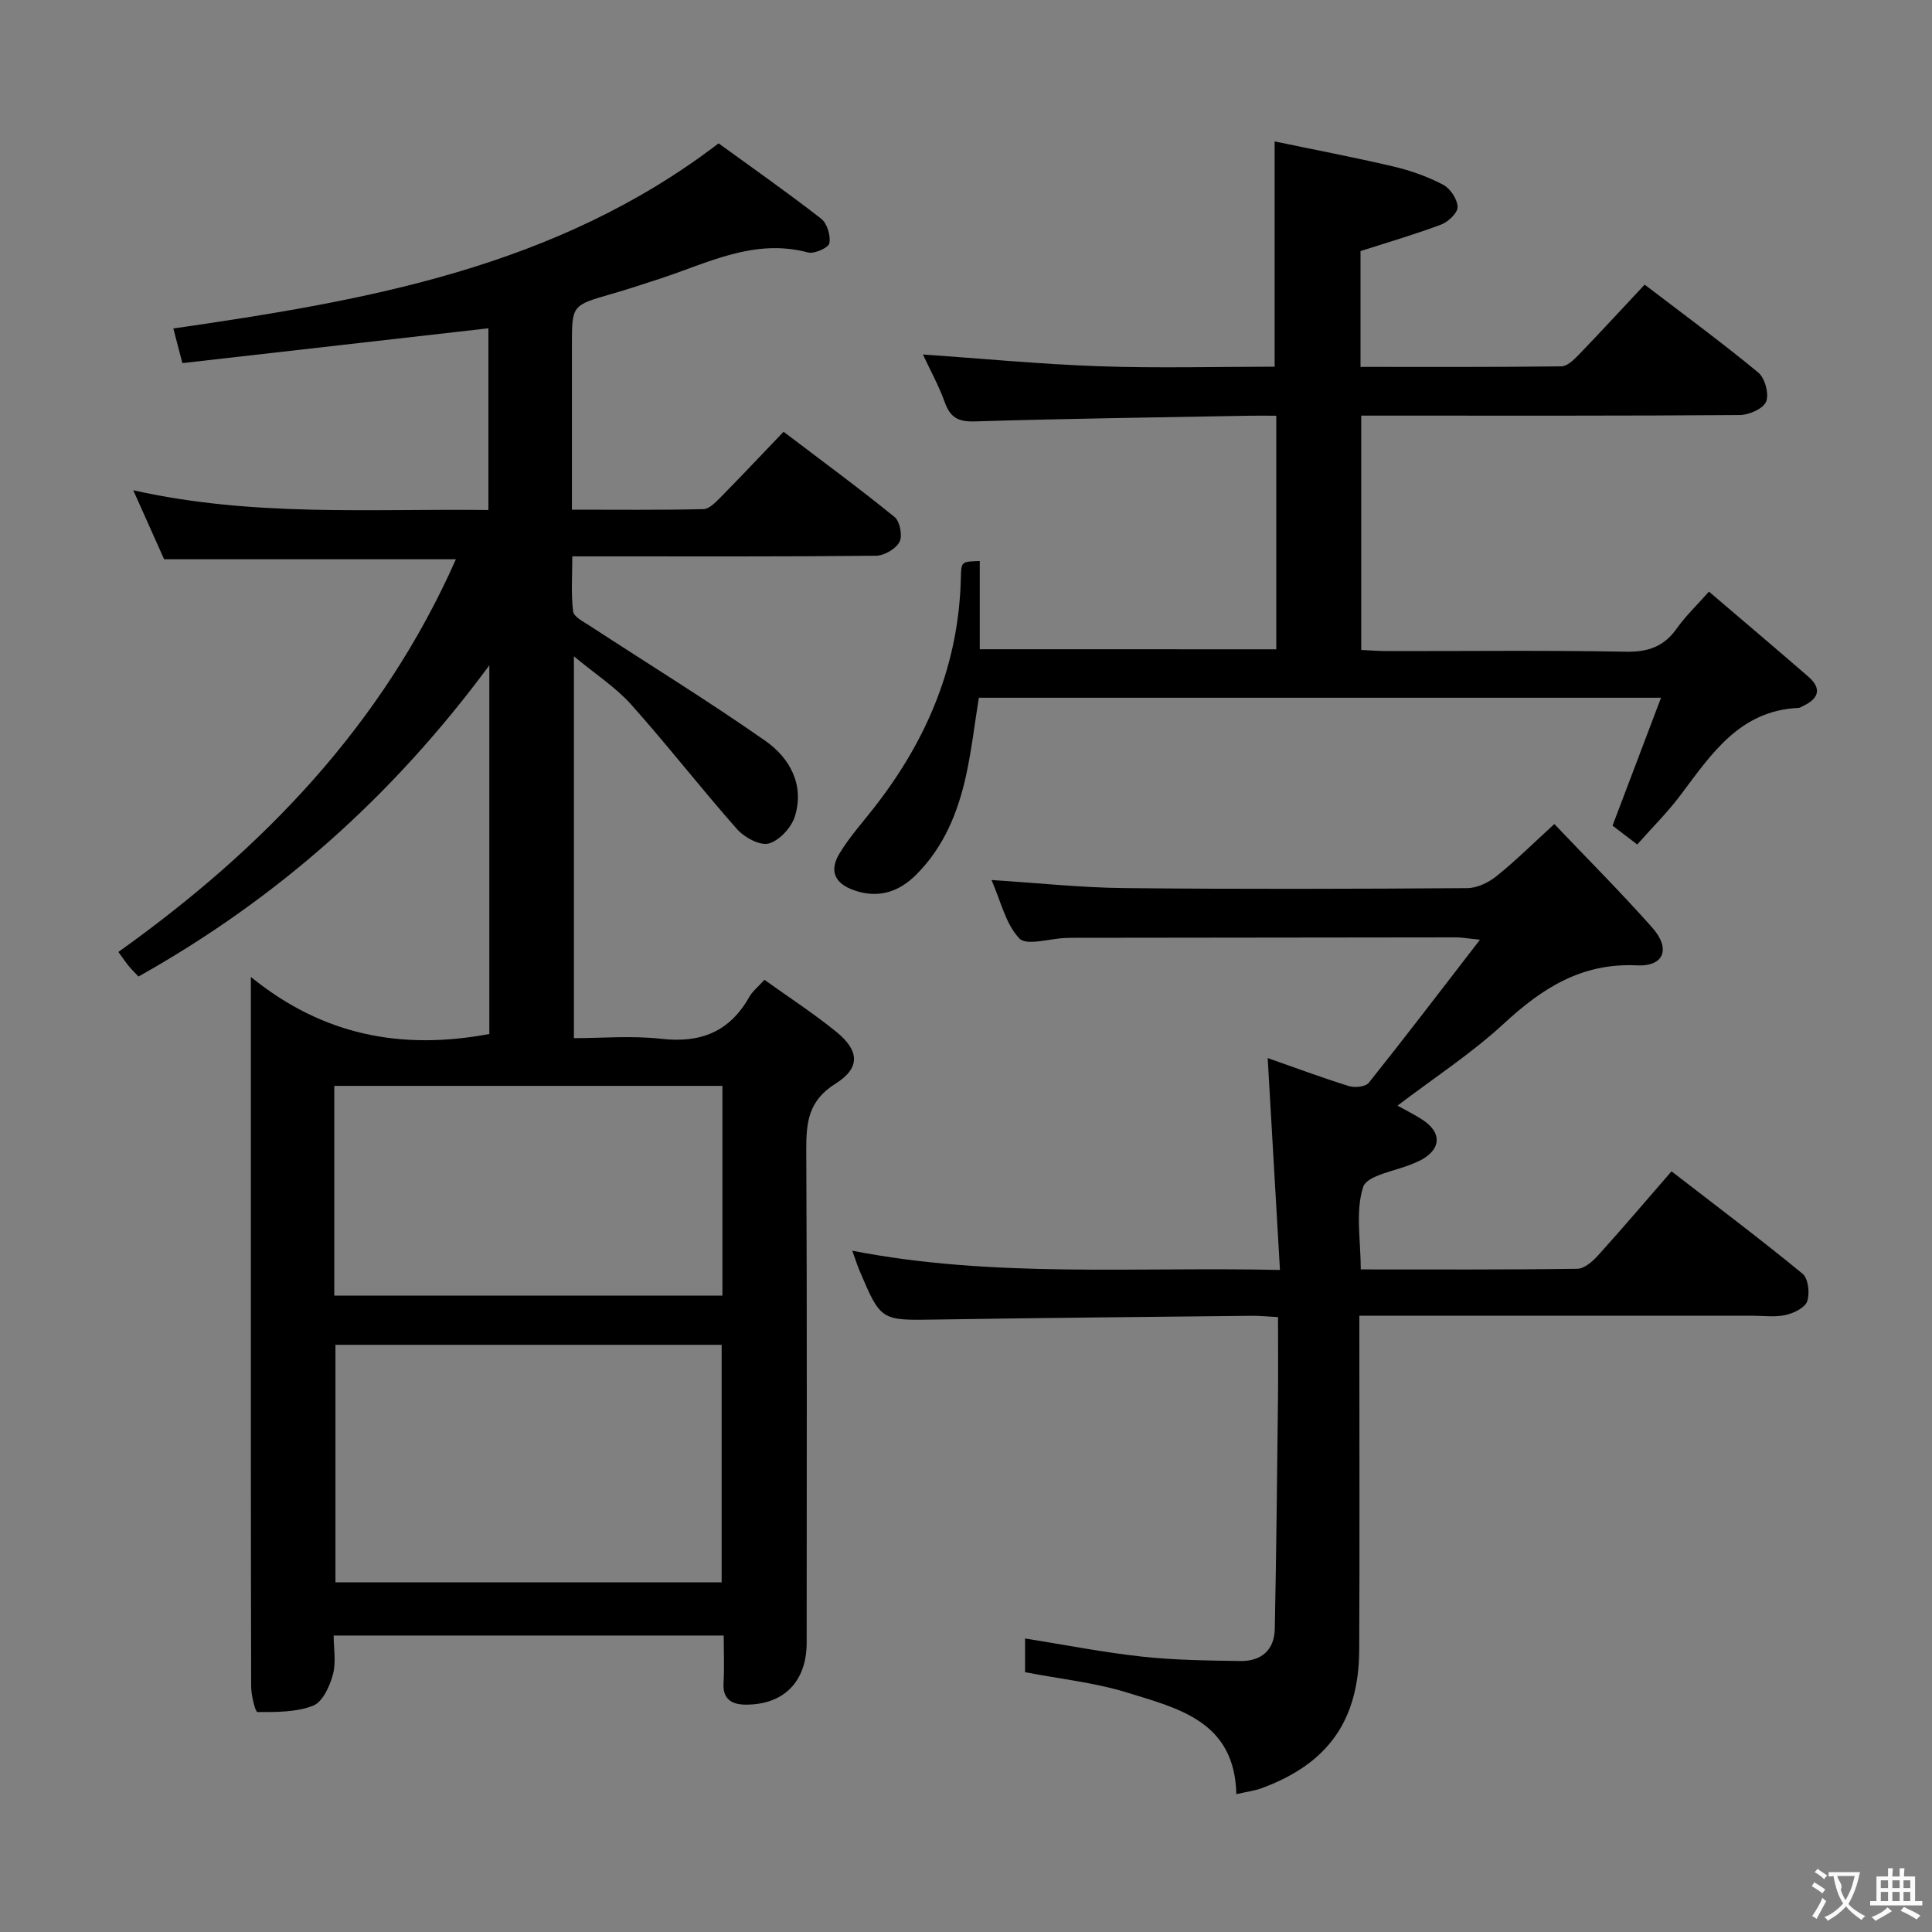 <svg enable-background="new 0 0 400 400" viewBox="0 0 400 400" xmlns="http://www.w3.org/2000/svg"><rect x="0" y="0" width="400" height="400" fill="#808080" stroke="none"/><g fill="#010000"><path d="m101.31 214.08c0-24.88 0-49.95 0-76.33-20.08 27.19-43.98 48.36-72.64 64.43-.68-.73-1.38-1.4-1.99-2.14-.63-.77-1.19-1.6-2.17-2.95 29.85-21.28 54.64-46.9 69.88-81.3-20.36 0-40.03 0-60.41 0-1.78-3.97-3.86-8.62-6.39-14.29 24.68 5.55 48.9 3.8 73.53 4.09 0-12.83 0-25.36 0-37.62-21.07 2.4-42.12 4.79-63.36 7.21-.74-2.82-1.23-4.69-1.87-7.17 39.77-5.76 79.14-12.52 112.89-38.33 6.83 4.96 14.16 10.1 21.22 15.59 1.24.96 2.02 3.52 1.71 5.09-.18.94-3.13 2.26-4.43 1.91-11.16-2.99-20.75 2.21-30.73 5.46-3.32 1.08-6.63 2.18-9.98 3.14-8.15 2.35-8.16 2.32-8.16 10.55v34.1c9.39 0 18.32.1 27.24-.11 1.21-.03 2.54-1.44 3.56-2.47 4.32-4.39 8.54-8.87 13.02-13.55 8.05 6.11 15.67 11.71 23 17.67 1.1.9 1.66 3.9 1 5.15-.77 1.44-3.16 2.83-4.86 2.85-18.83.2-37.66.13-56.49.13-1.83 0-3.65 0-6.39 0 0 3.96-.29 7.72.17 11.4.14 1.14 2.21 2.16 3.53 3.03 12.1 7.9 24.42 15.48 36.26 23.76 5.06 3.53 8.13 9.11 6.13 15.62-.71 2.31-3.19 5.02-5.39 5.63-1.83.51-5.07-1.24-6.59-2.96-7.49-8.46-14.42-17.41-21.95-25.83-3.16-3.53-7.29-6.19-11.83-9.96v79.06c5.69 0 12-.56 18.16.14 8.17.92 14.13-1.52 18.17-8.71.63-1.12 1.74-1.98 3.12-3.51 5.08 3.64 10.2 6.96 14.9 10.79 4.77 3.88 5 7.46-.2 10.72-5.63 3.52-6.07 8.05-6.04 13.78.17 34 .09 67.99.08 101.99 0 7.95-4.67 12.79-12.56 12.79-2.69 0-4.85-.94-4.65-4.42.19-3.14.04-6.3.04-9.89-26.86 0-53.41 0-80.76 0 0 2.65.54 5.55-.16 8.11-.65 2.41-2.15 5.66-4.1 6.42-3.51 1.36-7.64 1.32-11.51 1.31-.46 0-1.31-3.47-1.31-5.33-.08-30.83-.06-61.66-.06-92.49 0-17.49 0-34.97 0-54.37 15 12.18 31.29 15.18 49.37 11.81zm-31.86 64.35v49.17h79.96c0-16.63 0-32.86 0-49.17-26.85 0-53.29 0-79.96 0zm-.24-10.18h80.36c0-14.59 0-28.85 0-43.43-26.85 0-53.54 0-80.36 0z"/><path d="m255.97 371.46c-.33-15.11-12.03-17.75-22.61-21.03-6.74-2.09-13.89-2.82-21.13-4.22 0-2.12 0-4.55 0-6.98 8.17 1.3 16.13 2.87 24.16 3.75 6.75.74 13.6.81 20.4.92 4.27.07 7.05-2.22 7.14-6.63.32-15.8.48-31.61.66-47.42.06-5.61.01-11.22.01-17.16-2.24-.12-3.86-.29-5.48-.27-21.81.24-43.62.43-65.43.78-11.3.18-11.31.3-15.73-10.12-.5-1.18-.88-2.41-1.5-4.13 29.24 5.69 58.35 3.3 88.54 3.98-.86-14.84-1.69-29.16-2.54-43.87 5.59 1.96 11.15 4.04 16.81 5.8 1.22.38 3.45.15 4.12-.68 7.54-9.44 14.86-19.05 23.02-29.62-2.76-.28-3.82-.49-4.88-.49-26.16.02-52.32.06-78.48.09-.83 0-1.67.01-2.5.04-3.27.13-8.01 1.66-9.5.1-2.85-2.99-3.85-7.75-5.77-12.1 9.67.61 18.57 1.58 27.49 1.67 23.66.24 47.32.17 70.98.01 2.05-.01 4.42-1.14 6.07-2.47 4.01-3.22 7.67-6.86 11.99-10.8 6.84 7.19 13.76 14.11 20.26 21.43 3.86 4.35 2.5 8.1-3.16 7.83-11.46-.55-19.61 4.72-27.56 12.06-6.67 6.16-14.39 11.18-22.01 16.98 1.9 1.07 3.66 1.92 5.28 3 3.87 2.58 3.76 5.89-.2 8.14-.58.33-1.2.57-1.81.84-3.63 1.58-9.59 2.39-10.39 4.88-1.63 5.08-.49 11.05-.49 17.05 15.24 0 30.04.08 44.84-.13 1.47-.02 3.18-1.54 4.31-2.79 5.01-5.55 9.86-11.25 15.19-17.39 9.19 7.11 18.32 13.97 27.13 21.2 1.18.97 1.54 4.05.96 5.71-.46 1.34-2.79 2.47-4.48 2.84-2.23.49-4.64.14-6.97.14-24.99 0-49.99 0-74.98 0-1.81 0-3.62 0-6.29 0v6.14c0 21 .07 41.99-.03 62.99-.06 14.67-6.46 23.64-20.21 28.7-1.52.55-3.14.75-5.23 1.23z"/><path d="m264.24 134.43c0-15.96 0-31.87 0-48.36-1.97 0-3.74-.03-5.51 0-18.97.35-37.95.59-56.92 1.18-3.46.11-5.08-.84-6.21-3.98-1.23-3.41-3-6.62-4.52-9.88 12.29.85 24.4 2.02 36.54 2.44 12.11.42 24.26.09 36.28.09 0-15.44 0-30.5 0-46.64 7.99 1.67 16.37 3.26 24.66 5.21 3.53.83 7.05 2.09 10.25 3.77 1.47.77 2.92 2.99 2.97 4.59.04 1.21-1.94 3.09-3.4 3.64-5.39 2.03-10.93 3.64-16.7 5.49v23.98c14.03 0 27.81.06 41.58-.11 1.2-.01 2.57-1.34 3.56-2.36 4.5-4.67 8.9-9.44 13.69-14.56 7.88 6.02 15.87 11.89 23.51 18.19 1.39 1.14 2.28 4.44 1.64 6.03-.59 1.47-3.55 2.77-5.47 2.78-24.16.18-48.33.12-72.49.12-1.82 0-3.64 0-5.87 0v48.52c1.77.08 3.52.22 5.28.23 16.5.02 33-.18 49.49.13 4.63.09 7.91-1.06 10.57-4.83 1.81-2.56 4.13-4.76 6.65-7.61 6.95 5.94 13.8 11.72 20.57 17.6 2.85 2.48 2.17 4.55-1.07 6.07-.3.14-.6.38-.91.4-12.21.53-18.08 9.55-24.46 18.04-2.66 3.55-5.85 6.7-8.98 10.24-2.12-1.62-3.79-2.9-5.11-3.9 3.37-8.89 6.58-17.35 10.04-26.48-47.85 0-94.43 0-141.24 0-.86 5.33-1.48 10.73-2.63 16.01-1.68 7.73-4.63 14.94-10.38 20.66-3.6 3.58-7.82 4.92-12.77 3.21-4.05-1.4-5.28-4.01-3.05-7.68 2.06-3.38 4.76-6.39 7.21-9.53 10.95-14.02 17.53-29.67 17.9-47.67.07-3.2.17-3.2 3.91-3.3v18.26c20.61.01 40.82.01 61.39.01z"/></g><path d="m377.9 391.2c-.2.3-.4.5-.6.8-.7-.6-1.4-1-2.2-1.5.2-.3.4-.5.5-.8.6.4 1.4.8 2.3 1.5zm-1.8 6.1c-.2-.2-.5-.4-.9-.6.4-.6.8-1.2 1.2-1.9s.7-1.3.9-1.9c.3.3.5.5.8.7-.7 1.3-1.4 2.6-2 3.7zm2.2-9c-.3.3-.5.5-.6.8-.6-.6-1.3-1.1-2-1.5.3-.3.5-.5.6-.7.6.5 1.3.9 2 1.4zm.3.2v-.9h2 4.5c-.3 1.3-.6 2.5-1 3.6s-.9 2.1-1.4 3c.4.5 1 1 1.6 1.4s1.2.8 1.9 1.1c-.3.2-.5.4-.8.8-.4-.3-1-.7-1.6-1.2s-1.2-1.1-1.6-1.6c-.5.6-1.1 1.1-1.7 1.6s-1.4.9-2.1 1.4c-.1-.3-.3-.5-.7-.8.6-.2 1.2-.5 1.9-1s1.4-1.1 2-1.8c-.5-.8-.9-1.6-1.2-2.5s-.6-2-.8-3.2c-.4.1-.7.1-1 .1zm2.5 2.7c.3 1 .7 1.7 1 2.2.3-.5.6-1.1 1-2s.6-1.9.9-3h-3.2-.4c.1.9 1.3 1.8.7 2.8z" fill="#fbfafa"/><path d="m396.5 388.5v1.5 3.6h1.5v.9c-.4 0-1 0-1.7 0h-7.9c-.5 0-.9 0-1.2 0v-.9h1.3v-3.5c0-.7 0-1.2 0-1.6h2.4c0-.8 0-1.4 0-1.7h1c0 .3-.1.8-.1 1.7h1.5c0-.8 0-1.4 0-1.7h1c0 .3-.1.9-.1 1.7zm-8.2 9.2c-.2-.3-.5-.5-.8-.8.8-.3 1.4-.6 1.9-.9s1-.7 1.4-1.1c.3.3.6.5.9.8-1.6 1-2.8 1.6-3.4 2zm2.6-6.8v-1.6h-1.5v1.6zm0 2.7v-1.9h-1.5v1.9zm2.4-2.7v-1.6h-1.5v1.6zm0 2.7v-1.9h-1.5v1.9zm.2 2 .7-.8c.4.2.9.5 1.6.8s1.3.7 1.8 1c-.3.3-.5.5-.8.8-.4-.3-1.5-1-3.3-1.8zm2-4.7v-1.6h-1.4v1.6zm0 2.7v-1.9h-1.4v1.9z" fill="#fbfafa"/></svg>